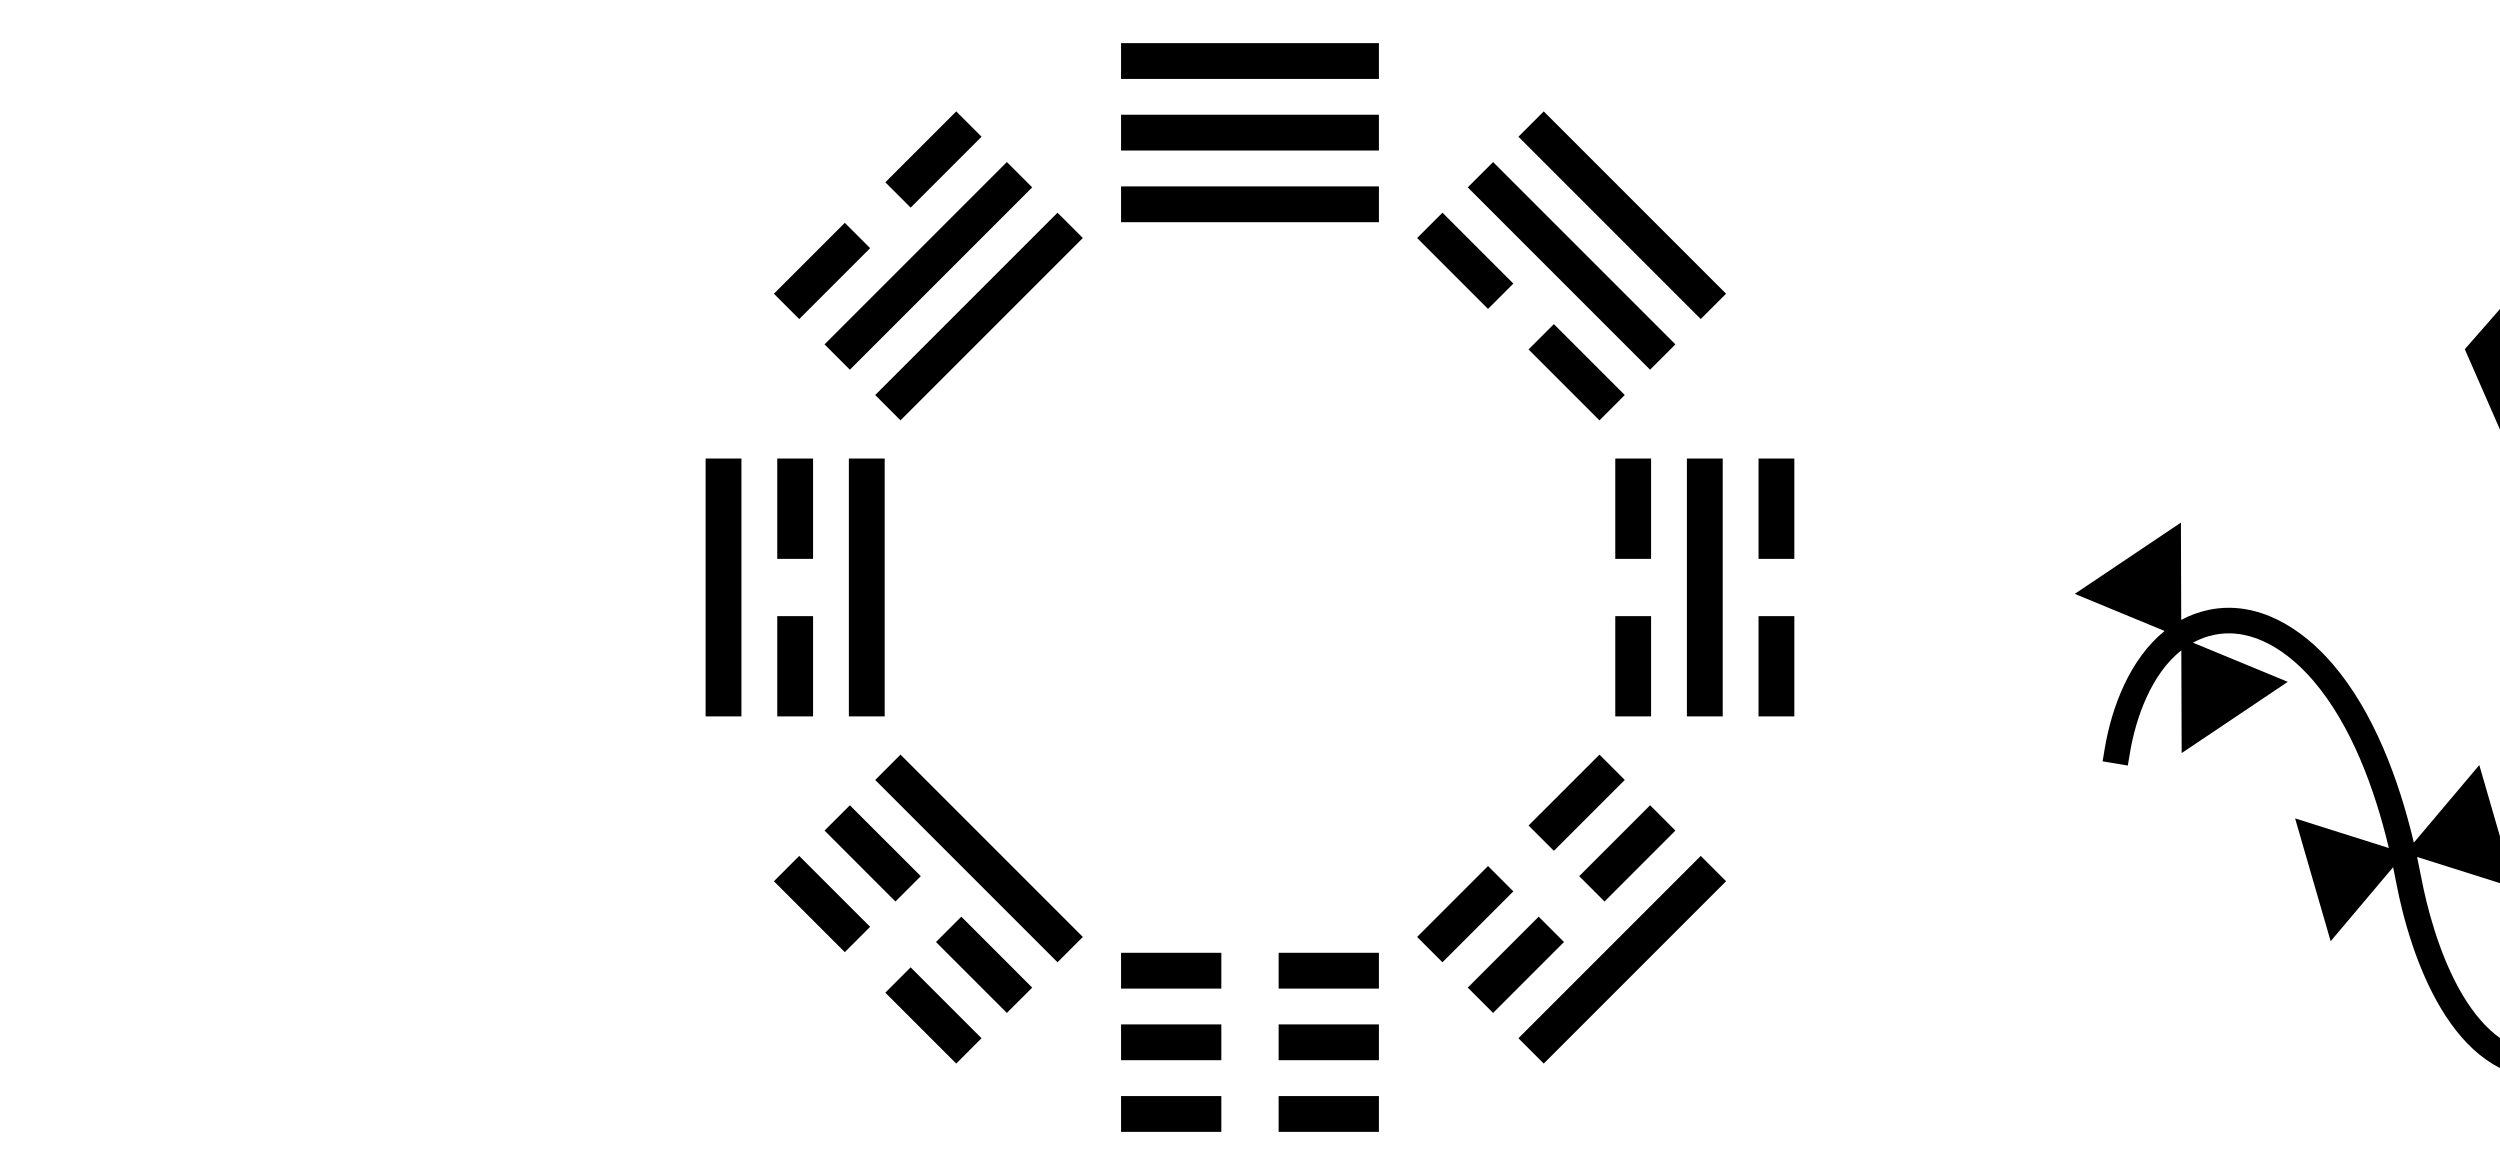 <?xml version="1.0" ?>
<svg xmlns="http://www.w3.org/2000/svg" xmlns:ev="http://www.w3.org/2001/xml-events" xmlns:xlink="http://www.w3.org/1999/xlink" baseProfile="full" clip-rule="evenodd" fill-rule="evenodd" height="282px" style="shape-rendering:geometricPrecision;text-rendering:geometricPrecision;image-rendering:optimizeQuality;" version="1.1" viewBox="0 0 100 100" width="600px" x="0px" xml:space="preserve" y="0px">
	<defs/>
	<path class="fil0" d="M -199.506,-48.202 C -197.844,-44.38 -197.421,-39.89 -198.678,-35.576 C -201.536,-25.771 -211.807,-20.136 -221.614,-22.994 C -224.694,-23.891 -227.363,-25.52 -229.485,-27.637 L -234.37,-24.234 C -229.915,-19.398 -223.53,-16.368 -216.437,-16.368 C -211.996,-16.368 -207.832,-17.557 -204.245,-19.632 L -201.301,-14.535 C -204.952,-12.422 -209.085,-11.049 -213.495,-10.624 L -213.495,-4.716 C -194.907,-6.215 -180.282,-21.778 -180.282,-40.751 C -180.282,-44.399 -180.826,-47.919 -181.831,-51.239 L -176.207,-52.983 C -175.031,-49.113 -174.397,-45.006 -174.397,-40.751 C -174.397,-17.537 -193.224,1.289 -216.437,1.289 C -239.652,1.289 -258.478,-17.537 -258.478,-40.751 C -258.478,-63.965 -239.652,-82.791 -216.437,-82.791 C -202.528,-82.791 -190.196,-76.032 -182.544,-65.62 L -182.563,-65.624 L -187.276,-62.12 C -188.603,-63.929 -190.096,-65.611 -191.73,-67.141 L -195.356,-62.467 C -189.69,-56.966 -186.169,-49.269 -186.169,-40.751 C -186.169,-35.237 -187.644,-30.069 -190.22,-25.616 L -195.319,-28.559 C -193.243,-32.146 -192.054,-36.31 -192.054,-40.751 C -192.054,-53.218 -201.418,-63.503 -213.495,-64.957 L -213.495,-59.015 C -212.75,-58.895 -212.004,-58.727 -211.262,-58.511 L -212.908,-52.861 C -219.594,-54.809 -226.597,-50.967 -228.546,-44.281 C -230.495,-37.596 -226.653,-30.593 -219.966,-28.644 C -213.28,-26.695 -206.278,-30.538 -204.33,-37.223 C -204.273,-37.418 -204.221,-37.614 -204.173,-37.808 L -210.388,-37.808 C -211.48,-35.568 -213.779,-34.024 -216.437,-34.024 C -220.152,-34.024 -223.164,-37.037 -223.164,-40.751 C -223.164,-44.465 -220.152,-47.477 -216.437,-47.477 C -213.779,-47.477 -211.48,-45.933 -210.388,-43.694 L -204.162,-43.694 C -204.34,-44.426 -204.586,-45.141 -204.893,-45.832 L -199.506,-48.202 L -199.506,-48.202 M -232.941,-32.403 C -234.987,-36.443 -235.563,-41.239 -234.196,-45.929 C -232.133,-53.007 -226.206,-57.912 -219.381,-59.018 L -219.381,-64.958 C -230.058,-63.673 -238.614,-55.484 -240.454,-44.986 L -246.251,-46.008 C -245.341,-51.195 -243.111,-55.927 -239.921,-59.846 L -244.17,-63.943 C -249.426,-57.664 -252.592,-49.577 -252.592,-40.751 C -252.592,-21.779 -237.969,-6.215 -219.381,-4.716 L -219.381,-10.625 C -232.966,-11.936 -243.926,-22.231 -246.251,-35.495 L -240.454,-36.517 C -239.984,-33.839 -239.078,-31.311 -237.811,-29.011 L -232.941,-32.403 L -232.941,-32.403 M -196.337,-70.804 C -202.086,-74.657 -209,-76.906 -216.437,-76.906 C -225.456,-76.906 -233.706,-73.601 -240.04,-68.136 L -235.782,-64.029 C -230.536,-68.393 -223.793,-71.02 -216.437,-71.02 C -210.358,-71.02 -204.698,-69.225 -199.955,-66.14 L -196.337,-70.804 L -196.337,-70.804"/>
	<path class="fil0" d="M 39.026,12.814 L 60.971,12.814 L 60.971,9.767 L 39.026,9.767 L 39.026,12.814 L 39.026,12.814 M 39.026,6.718 L 60.971,6.718 L 60.971,3.671 L 39.026,3.671 L 39.026,6.718 L 39.026,6.718 M 72.844,11.636 L 88.361,27.154 L 90.517,24.998 L 74.999,9.481 L 72.844,11.636 L 72.844,11.636 M 68.533,15.946 L 84.05,31.464 L 86.206,29.309 L 70.688,13.792 L 68.533,15.946 M 88.361,72.844 L 72.844,88.361 L 74.999,90.517 L 90.517,74.999 L 88.361,72.844 M 35.774,79.74 L 20.256,64.223 L 18.102,66.379 L 33.619,81.896 L 35.774,79.74 M 20.256,35.775 L 35.774,20.257 L 33.619,18.102 L 18.102,33.619 L 20.256,35.775 M 15.946,31.464 L 31.464,15.946 L 29.308,13.792 L 13.791,29.309 L 15.946,31.464 L 15.946,31.464 M 93.28,52.437 L 93.28,60.971 L 96.327,60.971 L 96.327,52.437 L 93.28,52.437 M 93.28,39.026 L 93.28,47.561 L 96.327,47.561 L 96.327,39.026 L 93.28,39.026 L 93.28,39.026 M 52.437,96.327 L 60.971,96.327 L 60.971,93.28 L 52.437,93.28 L 52.437,96.327 M 39.026,96.327 L 47.56,96.327 L 47.56,93.28 L 39.026,93.28 L 39.026,96.327 M 52.437,90.231 L 60.971,90.231 L 60.971,87.184 L 52.437,87.184 L 52.437,90.231 M 39.026,90.231 L 47.56,90.231 L 47.56,87.184 L 39.026,87.184 L 39.026,90.231 M 52.437,84.135 L 60.971,84.135 L 60.971,81.088 L 52.437,81.088 L 52.437,84.135 M 39.026,84.135 L 47.56,84.135 L 47.56,81.088 L 39.026,81.088 L 39.026,84.135 M 9.766,52.437 L 9.766,60.971 L 12.814,60.971 L 12.814,52.437 L 9.766,52.437 M 9.766,39.026 L 9.766,47.561 L 12.814,47.561 L 12.814,39.026 L 9.766,39.026 L 9.766,39.026 M 15.515,18.964 L 9.481,24.998 L 11.635,27.154 L 17.671,21.12 L 15.515,18.964 L 15.515,18.964 M 24.998,9.481 L 18.963,15.515 L 21.118,17.671 L 27.153,11.636 L 24.998,9.481 L 24.998,9.481 M 70.257,73.706 L 64.223,79.74 L 66.379,81.896 L 72.413,75.862 L 70.257,73.706 M 79.741,64.223 L 73.706,70.257 L 75.862,72.413 L 81.896,66.379 L 79.741,64.223 M 18.963,84.483 L 24.998,90.517 L 27.153,88.361 L 21.118,82.327 L 18.963,84.483 M 9.481,74.999 L 15.515,81.034 L 17.671,78.878 L 11.635,72.844 L 9.481,74.999 M 74.568,78.016 L 68.533,84.052 L 70.688,86.206 L 76.723,80.172 L 74.568,78.016 M 84.052,68.534 L 78.016,74.568 L 80.172,76.724 L 86.206,70.688 L 84.052,68.534 L 84.052,68.534 M 23.274,80.172 L 29.308,86.206 L 31.464,84.052 L 25.43,78.016 L 23.274,80.172 M 13.791,70.688 L 19.825,76.724 L 21.981,74.568 L 15.946,68.534 L 13.791,70.688 L 13.791,70.688 M 73.706,29.739 L 79.741,35.775 L 81.896,33.619 L 75.861,27.585 L 73.706,29.739 M 64.223,20.257 L 70.257,26.292 L 72.413,24.136 L 66.379,18.102 L 64.223,20.257 M 81.087,52.437 L 81.087,60.971 L 84.135,60.971 L 84.135,52.437 L 81.087,52.437 M 81.087,39.026 L 81.087,47.561 L 84.135,47.561 L 84.135,39.026 L 81.087,39.026 L 81.087,39.026 M 87.183,39.026 L 87.183,60.972 L 90.231,60.972 L 90.231,39.026 L 87.183,39.026 L 87.183,39.026 M 6.718,60.972 L 6.718,39.026 L 3.67,39.026 L 3.67,60.972 L 6.718,60.972 M 18.91,60.972 L 18.91,39.026 L 15.861,39.026 L 15.861,60.972 L 18.91,60.972 M 39.026,18.91 L 60.972,18.91 L 60.972,15.863 L 39.026,15.863 L 39.026,18.91 L 39.026,18.91"/>
	<path class="fil0" d="M 153.387,29.72 L 171.384,70.854 C 171.382,75.22 170.578,79.71 168.524,83.482 C 168.221,84.04 167.873,84.604 167.485,85.152 L 165.035,76.959 L 158.09,85.334 L 166.646,86.231 C 165.037,88.116 162.914,89.604 160.426,89.65 C 153.668,89.776 150.644,79.776 149.676,74.654 C 149.568,74.088 149.453,73.512 149.327,72.932 L 157.648,75.562 L 154.621,65.111 L 149.051,71.713 C 147.772,66.326 145.646,60.603 142.144,56.515 C 139.56,53.495 135.791,51.059 131.654,51.892 C 130.784,52.067 129.986,52.363 129.253,52.757 L 129.227,44.477 L 120.193,50.542 L 127.838,53.699 C 124.916,56.056 123.342,60.116 122.741,63.723 L 122.562,64.796 L 124.708,65.154 L 124.888,64.081 C 125.389,61.074 126.712,57.358 129.262,55.348 L 129.29,64.093 L 138.324,58.029 L 130.249,54.695 C 130.81,54.388 131.421,54.159 132.083,54.025 C 135.4,53.358 138.447,55.542 140.492,57.93 C 143.736,61.72 145.723,67.138 146.923,72.173 L 138.944,69.651 L 141.971,80.103 L 147.288,73.803 C 147.376,74.226 147.459,74.646 147.538,75.06 C 148.748,81.453 152.325,91.979 160.468,91.826 C 163.604,91.766 166.252,90.018 168.248,87.706 L 170.654,95.754 L 177.6,87.379 L 169.197,86.499 C 169.657,85.859 170.07,85.194 170.435,84.523 C 172.699,80.363 173.583,75.449 173.559,70.661 L 191.471,29.72 L 172.429,7.958 L 153.387,29.72 L 153.387,29.72"/>
	<path class="fil0" d="M 164.491,-120.106 L 162.927,-121.019 L 160.835,-129.739 L 170.029,-131.944 L 189.91,-120.831 C 185.329,-112.374 180.551,-106.314 171.392,-103.137 L 164.491,-120.106 L 164.491,-120.106 M 111.296,-105.842 L 110.052,-102.298 L 112.507,-102.223 L 109.405,-100.455 L 108.557,-98.038 L 113.817,-96.192 L 126.358,-102.216 L 127.899,-105.387 L 128.419,-103.205 L 138.576,-110.017 L 139.529,-115.182 L 139.666,-117.548 L 133.991,-116.045 L 126.02,-112.822 L 128.521,-112.014 L 123.064,-111.493 L 111.296,-105.842 L 111.296,-105.842 M 110.352,-128.153 L 107.629,-125.43 L 109.863,-124.269 L 106.211,-124.014 L 104.354,-122.158 L 108.395,-118.115 L 122.662,-118.11 L 125.495,-120.356 L 125.006,-118.11 L 135.532,-119.047 L 142.617,-123.068 L 143.938,-124.986 L 137.997,-127.469 L 127.062,-128.063 L 129.015,-126.205 L 123.739,-128.148 L 110.352,-128.153 L 110.352,-128.153 M 158.825,-142.613 L 169.108,-136.309 L 170.089,-141.443 L 162.475,-145.682 L 158.825,-142.613 L 158.825,-142.613 M 142.914,-109.263 L 143.028,-117.758 L 147.538,-125.883 L 158.887,-119.527 L 129.548,-67.256 C 127.186,-63.113 125.769,-58.434 125.554,-53.527 L 116.843,-54.142 C 117.14,-60.13 118.824,-65.879 121.657,-71.038 L 142.914,-109.263 L 142.914,-109.263 M 158.106,-123.832 L 151.728,-127.555 L 156.914,-128.799 L 158.106,-123.832 M 146.699,-130.492 L 138.173,-135.468 C 143.178,-138.947 148.461,-140.744 154.023,-140.859 L 155.974,-132.72 L 146.699,-130.492 L 146.699,-130.492 M 158.802,-138.22 L 164.837,-134.846 L 159.895,-133.66 L 158.802,-138.22 L 158.802,-138.22"/>
	<path class="fil0" d="M 201.632,-62.011 L 230.719,-62.011 L 239.076,-73.98 L 216.175,-81.42 L 193.276,-73.98 L 201.632,-62.011 L 201.632,-62.011 M 235.359,-58.688 L 244.361,-30.984 L 257.727,-27.103 L 257.727,-51.232 L 243.665,-70.585 L 235.359,-58.688 L 235.359,-58.688 M 216.175,-13.347 L 238.76,-29.755 L 230.133,-56.305 L 202.218,-56.305 L 193.591,-29.755 L 216.175,-13.347 L 216.175,-13.347 M 219.029,-8.366 L 219.029,5.032 L 241.856,-2.386 L 255.885,-21.696 L 242.66,-25.536 L 219.028,-8.366 L 219.029,-8.366 M 213.323,-8.366 L 189.691,-25.536 L 176.466,-21.696 L 190.495,-2.386 L 213.323,5.032 L 213.323,-8.366 L 213.323,-8.366 M 196.993,-58.688 L 188.686,-70.585 L 174.625,-51.232 L 174.625,-27.103 L 187.99,-30.984 L 196.993,-58.688 L 196.993,-58.688"/>
</svg>
